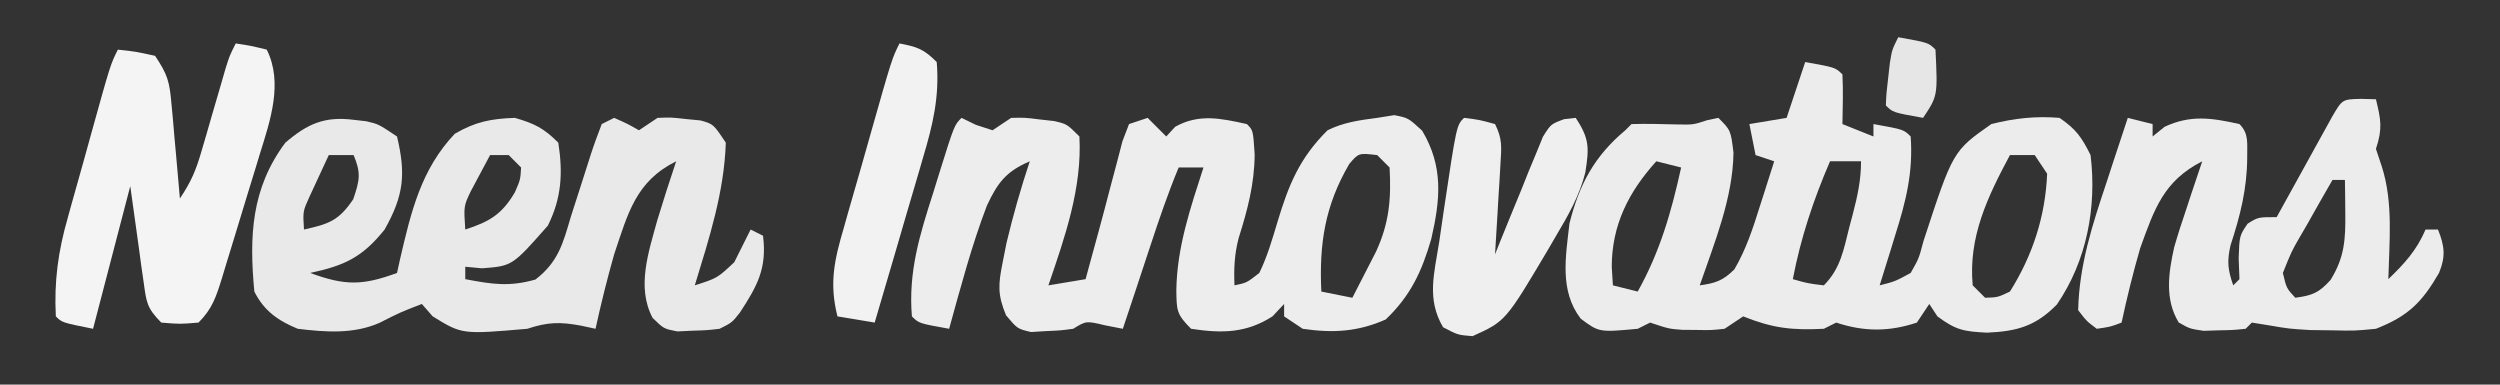 <?xml version="1.0" encoding="UTF-8"?>
<svg version="1.1" xmlns="http://www.w3.org/2000/svg" width="403" height="62">
<rect width="100%" height="100%" fill="#333333" stroke="none"/>
<path d="M0 0 C4.875 0.875 4.875 0.875 6 2 C6.141 4.671 6.042 7.324 6 10 C8.475 10.99 8.475 10.99 11 12 C11 11.34 11 10.68 11 10 C15.875 10.875 15.875 10.875 17 12 C17.42 17.768 16.235 22.464 14.5 27.938 C14.262 28.717 14.023 29.496 13.777 30.299 C13.194 32.202 12.598 34.101 12 36 C14.475 35.37 14.475 35.37 17 34 C18.325 31.667 18.325 31.667 19.062 28.875 C23.819 14.34 23.819 14.34 30 10 C33.715 9.06 37.177 8.682 41 9 C43.707 10.869 44.562 12.124 46 15 C47.02 23.396 45.39 32.062 40.562 39.094 C37.145 42.577 34.153 43.406 29.312 43.625 C25.617 43.432 24.34 43.253 21.312 41 C20.879 40.34 20.446 39.68 20 39 C19.34 39.99 18.68 40.98 18 42 C13.527 43.491 9.473 43.491 5 42 C4.01 42.495 4.01 42.495 3 43 C-2.159 43.254 -5.212 42.915 -10 41 C-10.99 41.66 -11.98 42.32 -13 43 C-15.156 43.23 -15.156 43.23 -17.5 43.188 C-18.273 43.181 -19.047 43.175 -19.844 43.168 C-22 43 -22 43 -25 42 C-25.99 42.495 -25.99 42.495 -27 43 C-33.227 43.577 -33.227 43.577 -36.195 41.363 C-39.63 36.866 -38.613 31.387 -38 26 C-36.41 19.69 -33.981 15.173 -29 11 C-28.67 10.67 -28.34 10.34 -28 10 C-25.509 9.927 -23.034 10.004 -20.543 10.062 C-18.027 10.107 -18.027 10.107 -15.801 9.375 C-15.207 9.251 -14.612 9.127 -14 9 C-12 11 -12 11 -11.562 14.625 C-11.672 22.009 -14.626 29.09 -17 36 C-14.477 35.652 -13.241 35.241 -11.418 33.422 C-9.528 30.194 -8.423 26.8 -7.312 23.25 C-7.088 22.553 -6.863 21.855 -6.631 21.137 C-6.08 19.427 -5.539 17.714 -5 16 C-5.99 15.67 -6.98 15.34 -8 15 C-8.33 13.35 -8.66 11.7 -9 10 C-7.02 9.67 -5.04 9.34 -3 9 C-2.01 6.03 -1.02 3.06 0 0 Z M33 15 C29.414 21.702 26.273 28.187 27 36 C27.66 36.66 28.32 37.32 29 38 C31.046 37.934 31.046 37.934 33 37 C36.652 31.199 38.711 24.892 39 18 C38.34 17.01 37.68 16.02 37 15 C35.68 15 34.36 15 33 15 Z M-24 16 C-28.47 20.933 -31.174 26.278 -31.188 33 C-31.126 33.99 -31.064 34.98 -31 36 C-29.68 36.33 -28.36 36.66 -27 37 C-23.397 30.54 -21.586 24.208 -20 17 C-21.32 16.67 -22.64 16.34 -24 16 Z M4 16 C1.299 22.28 -0.7 28.285 -2 35 C0.397 35.68 0.397 35.68 3 36 C5.728 33.272 6.202 30.195 7.125 26.562 C7.307 25.881 7.489 25.2 7.676 24.498 C8.435 21.583 9 19.024 9 16 C7.35 16 5.7 16 4 16 Z " fill="#ECECEC" transform="translate(291,10)"/>
<path d="M0 0 C0.681 0.079 1.361 0.157 2.062 0.238 C4 0.688 4 0.688 7 2.688 C8.427 8.7 8.125 12.166 5 17.688 C1.375 22.219 -1.516 23.505 -7 24.688 C-1.407 26.742 1.407 26.742 7 24.688 C7.17 23.914 7.34 23.141 7.516 22.344 C9.269 14.809 10.889 7.966 16.312 2.25 C19.656 0.306 22.142 -0.175 26 -0.312 C29.173 0.604 30.663 1.351 33 3.688 C33.758 8.585 33.533 12.621 31.312 17.062 C25.581 23.568 25.581 23.568 20.688 23.938 C19.801 23.855 18.914 23.773 18 23.688 C18 24.348 18 25.008 18 25.688 C22.321 26.507 25.061 26.953 29.312 25.75 C32.973 22.941 33.752 19.95 35 15.688 C35.618 13.726 36.249 11.77 36.888 9.815 C37.335 8.448 37.772 7.078 38.199 5.704 C38.743 4.013 39.366 2.347 40 0.688 C40.66 0.357 41.32 0.028 42 -0.312 C44.125 0.625 44.125 0.625 46 1.688 C46.99 1.028 47.98 0.367 49 -0.312 C51.191 -0.395 51.191 -0.395 53.562 -0.125 C54.74 -0.011 54.74 -0.011 55.941 0.105 C58 0.688 58 0.688 60 3.688 C59.738 11.679 57.323 19.091 55 26.688 C58.64 25.517 58.64 25.517 61.363 22.961 C61.677 22.334 61.99 21.708 62.312 21.062 C62.869 19.949 63.426 18.835 64 17.688 C64.66 18.017 65.32 18.348 66 18.688 C66.659 23.962 65.069 26.783 62.289 31.051 C61 32.688 61 32.688 59 33.688 C56.941 33.926 56.941 33.926 54.562 34 C53.78 34.037 52.998 34.075 52.191 34.113 C50 33.688 50 33.688 48.211 31.945 C45.563 27.008 47.562 21.289 48.969 16.145 C49.936 12.976 50.942 9.827 52 6.688 C45.467 9.932 44.235 15.075 42 21.688 C40.873 25.663 39.88 29.651 39 33.688 C38.237 33.523 37.474 33.358 36.688 33.188 C33.295 32.556 31.295 32.589 28 33.688 C17.485 34.601 17.485 34.601 12.75 31.688 C12.172 31.027 11.595 30.367 11 29.688 C7.503 31.042 7.503 31.042 4.164 32.734 C-0.01 34.573 -4.542 34.229 -9 33.688 C-12.153 32.392 -14.438 30.811 -16 27.688 C-16.839 18.765 -16.503 11.058 -11 3.688 C-7.459 0.641 -4.666 -0.592 0 0 Z M-4 5.688 C-4.674 7.122 -5.339 8.56 -6 10 C-6.371 10.801 -6.742 11.601 -7.125 12.426 C-8.18 14.75 -8.18 14.75 -8 17.688 C-4.004 16.799 -2.394 16.272 -0.062 12.812 C0.981 9.744 1.235 8.607 0 5.688 C-1.32 5.688 -2.64 5.688 -4 5.688 Z M22 5.688 C21.323 6.932 20.659 8.183 20 9.438 C19.629 10.134 19.258 10.83 18.875 11.547 C17.748 13.919 17.748 13.919 18 17.688 C21.906 16.421 23.902 15.255 26 11.688 C26.887 9.646 26.887 9.646 27 7.688 C26.34 7.027 25.68 6.367 25 5.688 C24.01 5.688 23.02 5.688 22 5.688 Z " fill="#E9E9E9" transform="translate(57,19.312)"/>
<path d="M0 0 C0.763 0.371 1.526 0.743 2.312 1.125 C3.643 1.558 3.643 1.558 5 2 C5.99 1.34 6.98 0.68 8 0 C10.191 -0.047 10.191 -0.047 12.562 0.25 C13.74 0.381 13.74 0.381 14.941 0.516 C17 1 17 1 19 3 C19.454 11.301 16.647 19.257 14 27 C15.98 26.67 17.96 26.34 20 26 C20.17 25.368 20.34 24.737 20.516 24.086 C21.032 22.181 21.553 20.277 22.078 18.375 C22.731 15.984 23.365 13.587 23.984 11.188 C24.32 9.929 24.655 8.671 25 7.375 C25.309 6.186 25.619 4.998 25.938 3.773 C26.463 2.401 26.463 2.401 27 1 C27.99 0.67 28.98 0.34 30 0 C30.99 0.99 31.98 1.98 33 3 C33.474 2.484 33.949 1.969 34.438 1.438 C38.268 -0.711 41.805 0.081 46 1 C47 2 47 2 47.25 5.875 C47.219 10.678 46.096 14.862 44.656 19.422 C43.986 22.055 43.883 24.295 44 27 C45.987 26.58 45.987 26.58 48 25 C49.292 22.355 50.093 19.565 50.938 16.75 C52.741 10.758 54.503 6.462 59 2 C61.59 0.715 64.145 0.377 67 0 C67.907 -0.144 68.815 -0.289 69.75 -0.438 C72 0 72 0 74.25 2.062 C77.71 7.87 77.182 13.155 75.723 19.504 C74.196 24.779 72.379 28.687 68.375 32.5 C63.9 34.489 59.835 34.716 55 34 C54.01 33.34 53.02 32.68 52 32 C52 31.34 52 30.68 52 30 C51.381 30.66 50.763 31.32 50.125 32 C45.865 34.726 41.956 34.754 37 34 C34.612 31.612 34.679 31.022 34.625 27.75 C34.726 20.863 36.902 14.499 39 8 C37.68 8 36.36 8 35 8 C33.307 12.084 31.881 16.24 30.5 20.438 C30.287 21.08 30.075 21.723 29.855 22.385 C29.236 24.256 28.618 26.128 28 28 C27.334 30 26.668 32 26 34 C25.051 33.814 24.102 33.629 23.125 33.438 C20.101 32.713 20.101 32.713 18 34 C15.941 34.273 15.941 34.273 13.562 34.375 C12.78 34.424 11.998 34.473 11.191 34.523 C9 34 9 34 7.176 31.832 C5.783 28.477 5.917 26.847 6.625 23.312 C6.934 21.752 6.934 21.752 7.25 20.16 C8.307 15.707 9.559 11.343 11 7 C7.209 8.631 5.847 10.385 4.082 14.16 C1.618 20.626 -0.152 27.337 -2 34 C-6.875 33.125 -6.875 33.125 -8 32 C-8.6 24.824 -6.744 18.855 -4.562 12.062 C-4.237 11.01 -3.912 9.957 -3.576 8.873 C-1.162 1.162 -1.162 1.162 0 0 Z M62.5 7.438 C58.575 14.142 57.634 20.317 58 28 C59.65 28.33 61.3 28.66 63 29 C63.818 27.419 64.629 25.835 65.438 24.25 C65.89 23.368 66.342 22.487 66.809 21.578 C68.939 16.967 69.283 13.097 69 8 C68.34 7.34 67.68 6.68 67 6 C64.015 5.654 64.015 5.654 62.5 7.438 Z " fill="#EDEDED" transform="translate(155,19)"/>
<path d="M0 0 C1.207 0.031 1.207 0.031 2.438 0.062 C3.237 3.349 3.534 4.773 2.438 8.062 C2.747 8.991 3.056 9.919 3.375 10.875 C5.257 16.71 4.589 23.01 4.438 29.062 C7.064 26.521 8.989 24.443 10.438 21.062 C11.098 21.062 11.758 21.062 12.438 21.062 C13.511 23.706 13.707 25.415 12.602 28.07 C9.868 32.789 7.646 35.024 2.438 37.062 C-1 37.391 -1 37.391 -4.562 37.312 C-5.738 37.297 -6.914 37.282 -8.125 37.266 C-11.562 37.062 -11.562 37.062 -14.938 36.484 C-15.804 36.345 -16.67 36.206 -17.562 36.062 C-17.892 36.392 -18.223 36.722 -18.562 37.062 C-20.523 37.266 -20.523 37.266 -22.938 37.312 C-23.729 37.338 -24.52 37.364 -25.336 37.391 C-27.562 37.062 -27.562 37.062 -29.352 36.047 C-31.637 32.302 -31.003 28.034 -30.082 23.914 C-29.466 21.773 -28.784 19.67 -28.062 17.562 C-27.705 16.472 -27.705 16.472 -27.34 15.359 C-26.758 13.59 -26.162 11.826 -25.562 10.062 C-31.788 13.238 -33.265 17.714 -35.562 24.062 C-36.711 28.034 -37.695 32.02 -38.562 36.062 C-40.375 36.75 -40.375 36.75 -42.562 37.062 C-44.205 35.83 -44.205 35.83 -45.562 34.062 C-45.398 26.808 -43.286 20.339 -41 13.5 C-40.671 12.491 -40.341 11.483 -40.002 10.443 C-39.197 7.98 -38.383 5.52 -37.562 3.062 C-36.242 3.393 -34.922 3.723 -33.562 4.062 C-33.562 4.723 -33.562 5.383 -33.562 6.062 C-32.923 5.547 -32.284 5.031 -31.625 4.5 C-27.436 2.534 -24.011 3.07 -19.562 4.062 C-17.978 5.647 -18.354 7.241 -18.312 9.438 C-18.334 14.5 -19.433 18.828 -21.004 23.617 C-21.595 26.207 -21.432 27.586 -20.562 30.062 C-20.233 29.733 -19.902 29.402 -19.562 29.062 C-19.604 27.949 -19.645 26.835 -19.688 25.688 C-19.562 22.062 -19.562 22.062 -18.25 20.125 C-16.562 19.062 -16.562 19.062 -13.562 19.062 C-13.116 18.252 -13.116 18.252 -12.66 17.426 C-11.317 14.991 -9.971 12.558 -8.625 10.125 C-8.156 9.275 -7.688 8.425 -7.205 7.549 C-6.757 6.74 -6.309 5.931 -5.848 5.098 C-5.434 4.349 -5.02 3.6 -4.594 2.828 C-2.984 0.073 -2.984 0.073 0 0 Z M-4.562 13.062 C-5.958 15.469 -7.328 17.885 -8.688 20.312 C-9.285 21.335 -9.285 21.335 -9.895 22.379 C-11.18 24.619 -11.18 24.619 -12.562 28.062 C-11.984 30.524 -11.984 30.524 -10.562 32.062 C-7.816 31.684 -6.762 31.284 -4.875 29.188 C-2.604 25.51 -2.45 22.601 -2.5 18.375 C-2.509 17.381 -2.518 16.387 -2.527 15.363 C-2.539 14.604 -2.551 13.845 -2.562 13.062 C-3.223 13.062 -3.882 13.062 -4.562 13.062 Z " fill="#ECECEC" transform="translate(380.562,15.938)"/>
<path d="M0 0 C2.438 0.375 2.438 0.375 5 1 C7.667 6.335 5.564 12.456 3.883 17.832 C3.666 18.55 3.448 19.268 3.225 20.007 C2.767 21.512 2.304 23.015 1.837 24.517 C1.123 26.82 0.426 29.127 -0.27 31.436 C-0.718 32.901 -1.167 34.367 -1.617 35.832 C-1.826 36.522 -2.034 37.211 -2.249 37.922 C-3.175 40.874 -3.779 42.779 -6 45 C-9 45.25 -9 45.25 -12 45 C-14.367 42.633 -14.4 41.674 -14.852 38.43 C-14.968 37.623 -15.085 36.815 -15.206 35.984 C-15.344 34.958 -15.482 33.932 -15.625 32.875 C-16.079 29.616 -16.532 26.358 -17 23 C-18.98 30.59 -20.96 38.18 -23 46 C-28 45 -28 45 -29 44 C-29.29 38.352 -28.63 33.514 -27.066 28.07 C-26.77 26.996 -26.77 26.996 -26.468 25.899 C-25.843 23.638 -25.203 21.382 -24.562 19.125 C-24.136 17.589 -23.711 16.052 -23.287 14.516 C-20.194 3.388 -20.194 3.388 -19 1 C-16.125 1.312 -16.125 1.312 -13 2 C-10.964 5.054 -10.68 6.155 -10.367 9.668 C-10.242 11.007 -10.242 11.007 -10.113 12.373 C-10.035 13.302 -9.956 14.231 -9.875 15.188 C-9.789 16.128 -9.702 17.068 -9.613 18.037 C-9.401 20.357 -9.197 22.678 -9 25 C-7.185 22.277 -6.419 20.479 -5.527 17.402 C-5.268 16.519 -5.008 15.635 -4.74 14.725 C-4.475 13.805 -4.21 12.885 -3.938 11.938 C-3.407 10.113 -2.874 8.289 -2.34 6.465 C-2.106 5.657 -1.873 4.848 -1.633 4.015 C-1 2 -1 2 0 0 Z " fill="#F4F4F4" transform="translate(38,7)"/>
<path d="M0 0 C2.5 0.312 2.5 0.312 5 1 C6.202 3.404 6.039 4.684 5.879 7.352 C5.831 8.202 5.782 9.053 5.732 9.93 C5.648 11.264 5.648 11.264 5.562 12.625 C5.51 13.522 5.458 14.419 5.404 15.344 C5.274 17.563 5.139 19.781 5 22 C5.378 21.054 5.378 21.054 5.763 20.088 C6.909 17.24 8.079 14.401 9.25 11.562 C9.844 10.073 9.844 10.073 10.449 8.553 C11.039 7.136 11.039 7.136 11.641 5.691 C11.997 4.817 12.353 3.942 12.72 3.041 C14 1 14 1 16.147 0.207 C17.064 0.104 17.064 0.104 18 0 C20.26 3.39 20.168 4.888 19.552 8.82 C18.599 12.585 16.787 15.744 14.812 19.062 C14.406 19.761 14 20.459 13.581 21.178 C6.702 32.778 6.702 32.778 1.375 35.188 C-1 35 -1 35 -3.375 33.75 C-6.06 29.205 -4.794 25.067 -4 20 C-3.761 18.363 -3.523 16.727 -3.285 15.09 C-1.213 1.213 -1.213 1.213 0 0 Z M3 24 C4 26 4 26 4 26 Z " fill="#EFEFEF" transform="translate(236,19)"/>
<path d="M0 0 C2.867 0.573 3.861 0.861 6 3 C6.466 8.532 5.38 13.113 3.812 18.34 C3.591 19.107 3.369 19.874 3.14 20.664 C2.435 23.091 1.718 25.514 1 27.938 C0.517 29.592 0.036 31.246 -0.445 32.9 C-1.62 36.937 -2.807 40.969 -4 45 C-5.98 44.67 -7.96 44.34 -10 44 C-11.373 38.59 -10.474 34.805 -8.945 29.609 C-8.614 28.431 -8.614 28.431 -8.276 27.228 C-7.57 24.732 -6.848 22.241 -6.125 19.75 C-5.646 18.06 -5.168 16.37 -4.691 14.68 C-1.214 2.427 -1.214 2.427 0 0 Z " fill="#F2F2F2" transform="translate(145,7)"/>
<path d="M0 0 C4.875 0.875 4.875 0.875 6 2 C6.361 9.459 6.361 9.459 4 13 C-0.875 12.125 -0.875 12.125 -2 11 C-1.914 9.004 -1.914 9.004 -1.625 6.562 C-1.535 5.759 -1.445 4.956 -1.352 4.129 C-1 2 -1 2 0 0 Z " fill="#E6E6E6" transform="translate(306,6)"/>
</svg>
